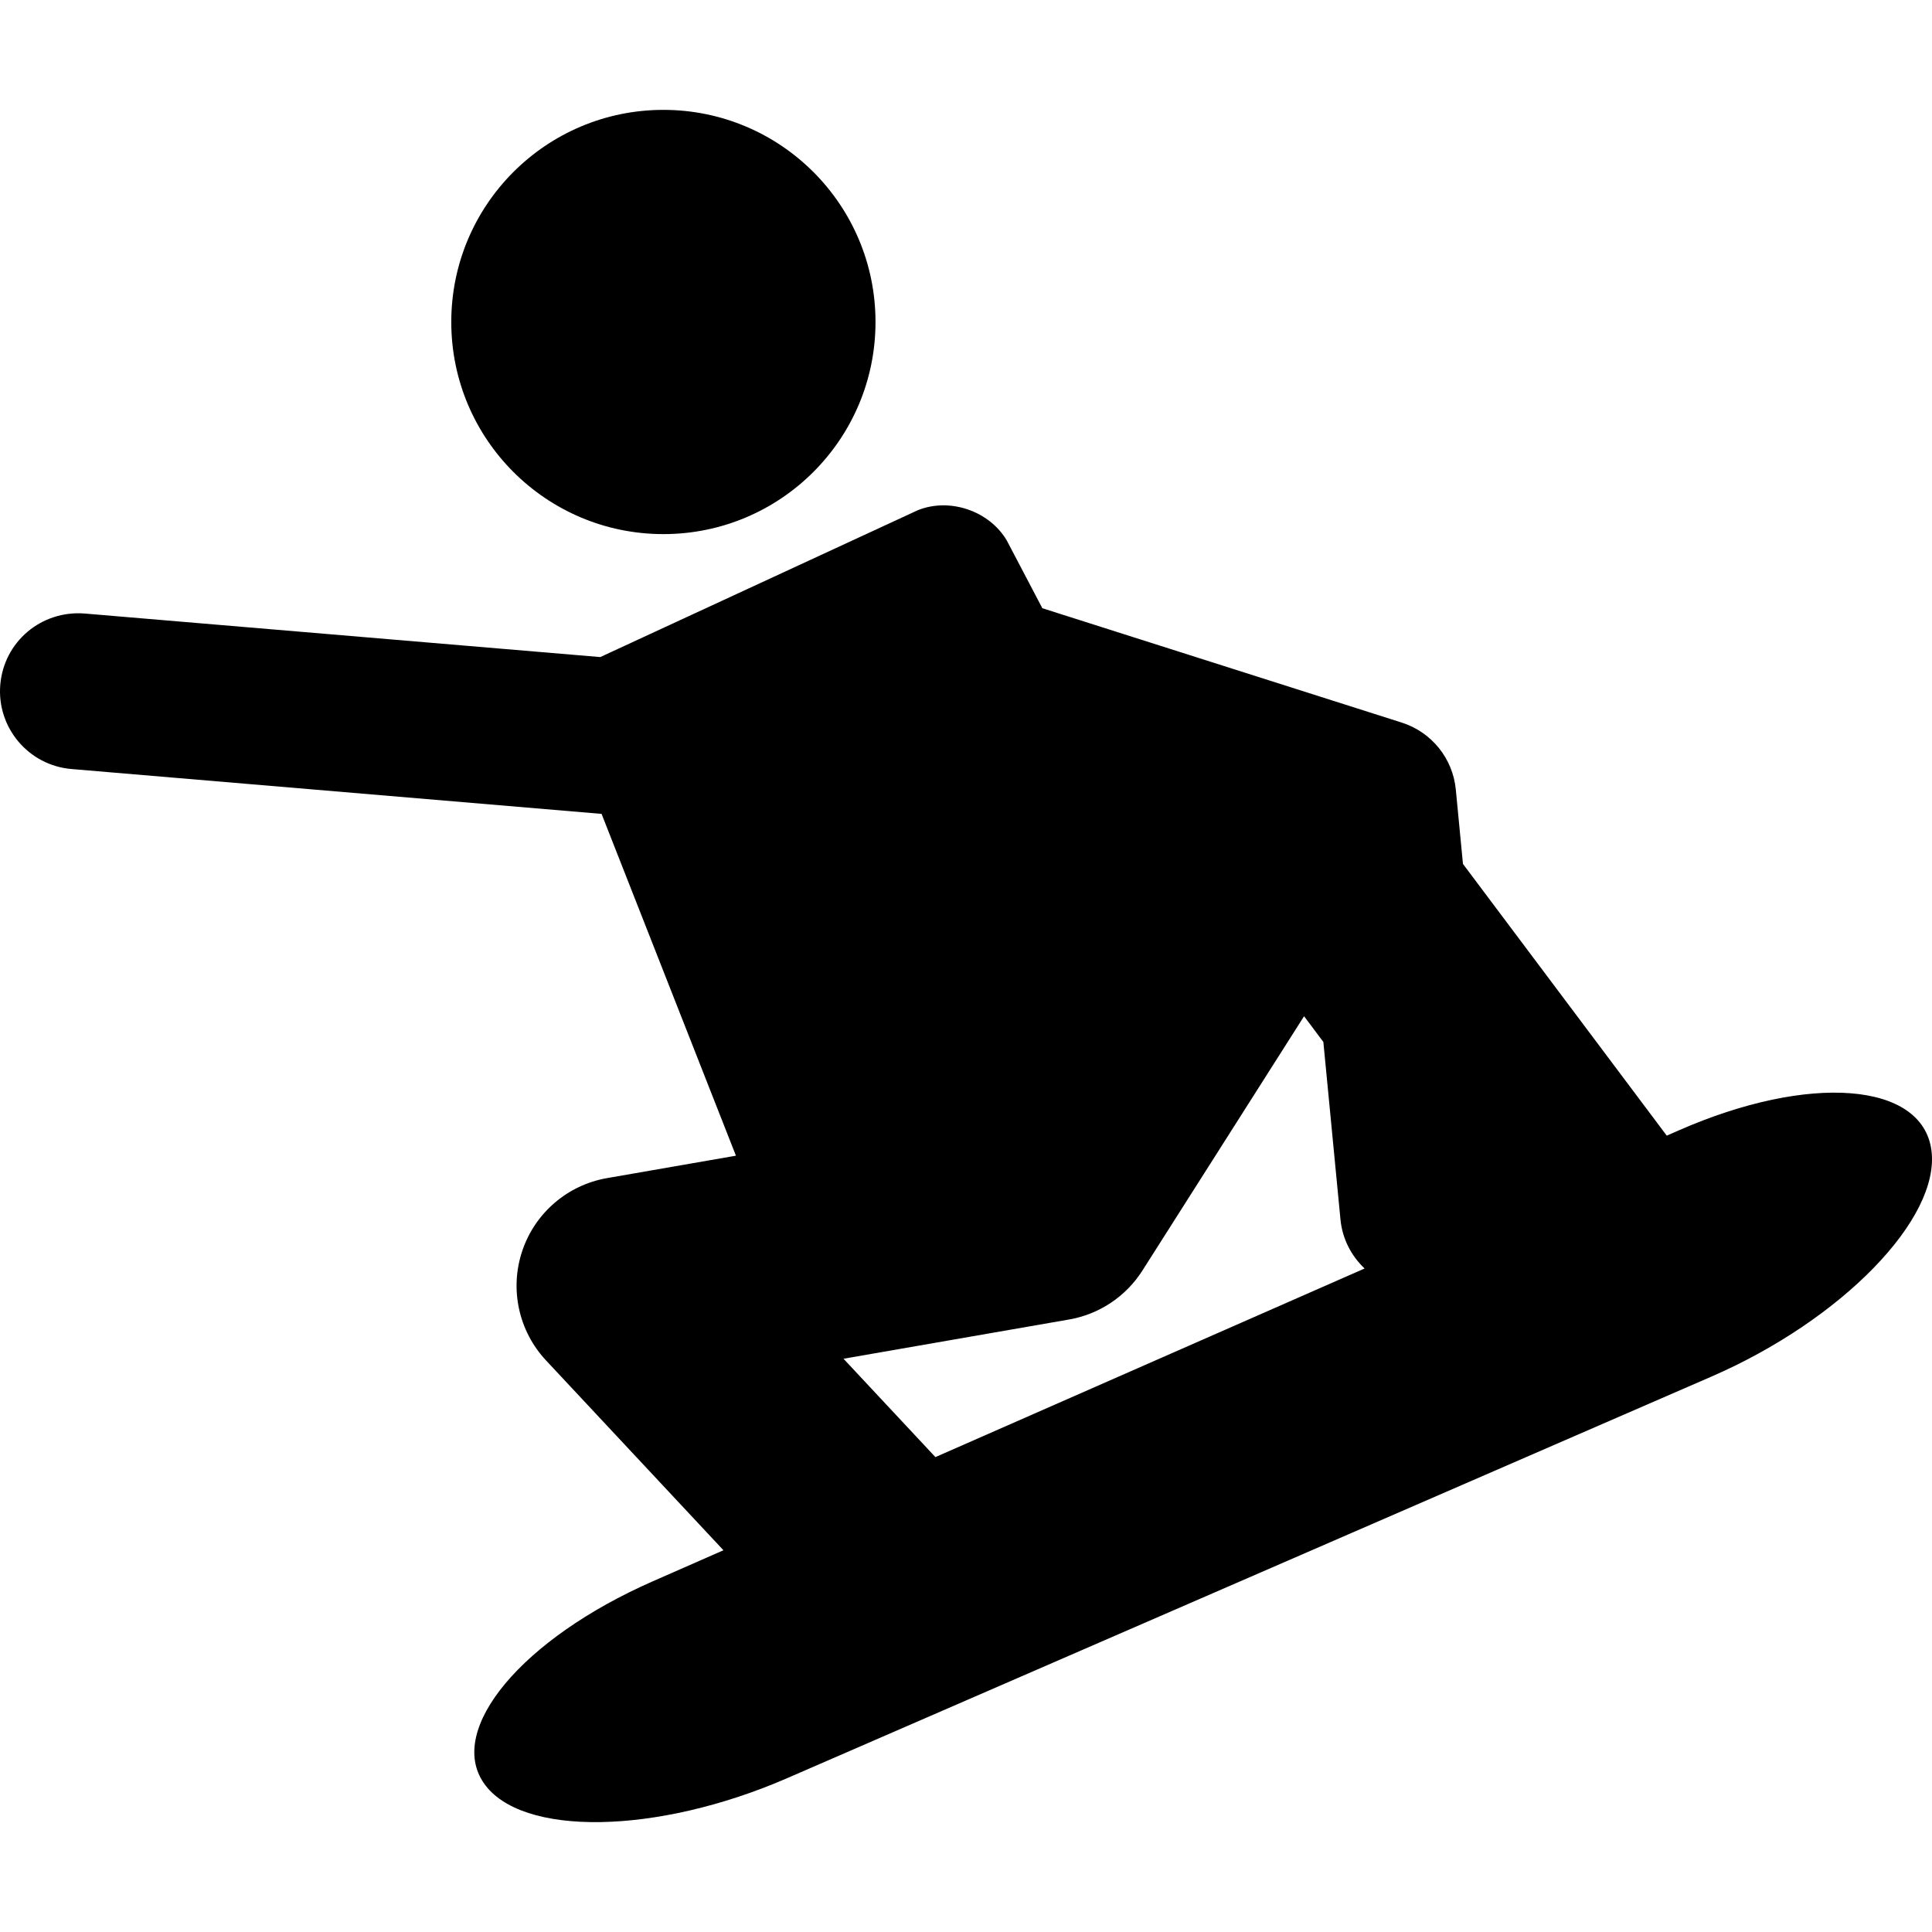 <?xml version="1.0" encoding="iso-8859-1"?>
<!-- Generator: Adobe Illustrator 16.0.0, SVG Export Plug-In . SVG Version: 6.00 Build 0)  -->
<!DOCTYPE svg PUBLIC "-//W3C//DTD SVG 1.1//EN" "http://www.w3.org/Graphics/SVG/1.1/DTD/svg11.dtd">
<svg version="1.1" id="Capa_1" xmlns="http://www.w3.org/2000/svg" xmlns:xlink="http://www.w3.org/1999/xlink" x="0px" y="0px"
	 width="521.801px" height="521.8px" viewBox="0 0 521.801 521.8" style="enable-background:new 0 0 521.801 521.8;"
	 xml:space="preserve">
<g>
	<g>
		<circle cx="179.171" cy="86.964" r="57.289"/>
		<path d="M521.643,310.66c-2.457-18.436-33.02-20.818-68.257-5.355l-3.223,1.416l-55.042-73.393l-1.932-20.1
			c-0.812-8.396-6.55-15.501-14.583-18.063l-97.088-30.896l-9.601-18.293c-4.724-8.023-15.501-11.676-24.117-8.138l-85.68,39.627
			L22.853,165.702c-11.714-0.908-21.793,7.631-22.778,19.221c-0.976,11.6,7.631,21.793,19.221,22.778l143.179,12.116l36.29,92.316
			l-34.807,6.053c-10.672,1.855-19.479,9.41-22.912,19.689c-3.442,10.279-0.975,21.611,6.407,29.529l47.937,51.293l-19.086,8.387
			c-35.238,15.48-55.683,39.885-45.651,54.477c10.012,14.584,46.76,14.01,82.037-1.348l249.542-108.42
			C497.507,356.464,524.109,329.087,521.643,310.66z M227.816,366.974l60.904-10.596c8.185-1.416,15.386-6.225,19.842-13.244
			l43.644-68.668l5.211,6.951l4.619,47.918c0.507,5.279,2.945,9.887,6.521,13.264L252.64,393.539L227.816,366.974z"/>
	</g>
</g>
<g>
</g>
<g>
</g>
<g>
</g>
<g>
</g>
<g>
</g>
<g>
</g>
<g>
</g>
<g>
</g>
<g>
</g>
<g>
</g>
<g>
</g>
<g>
</g>
<g>
</g>
<g>
</g>
<g>
</g>
</svg>
